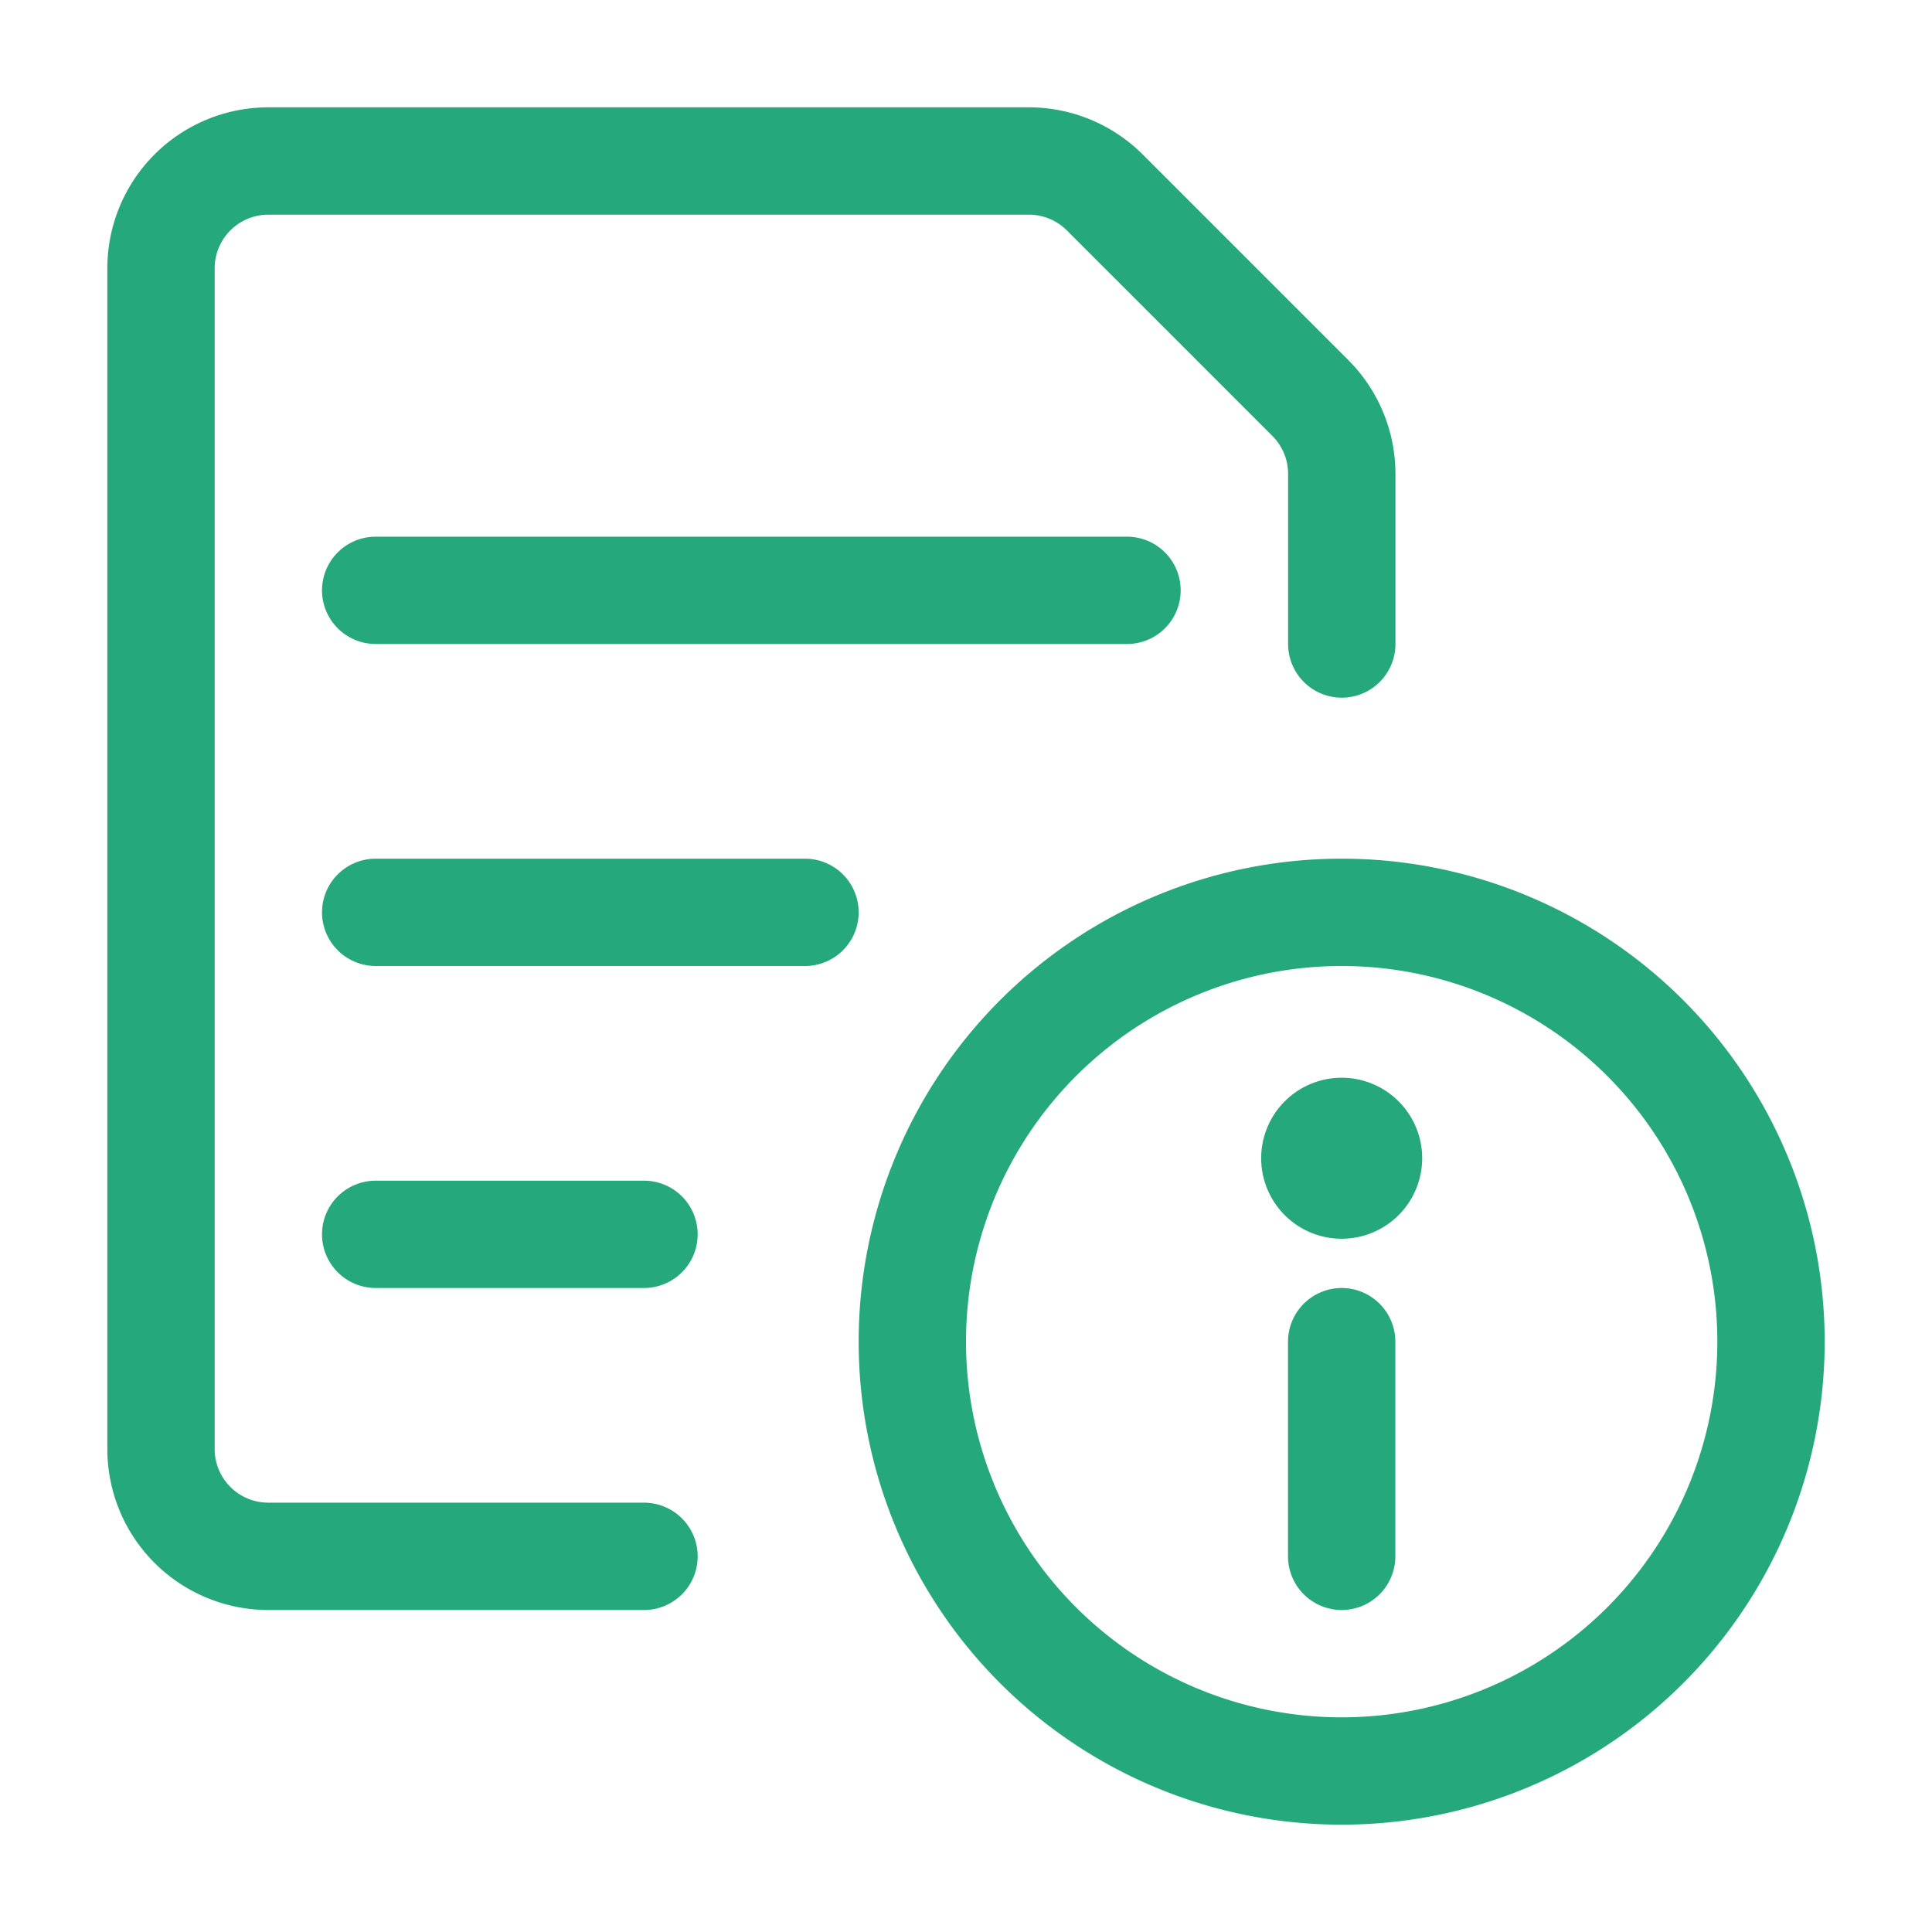 <svg id="visit_info" xmlns="http://www.w3.org/2000/svg" width="18" height="18" viewBox="0 0 18 18">
  <g id="streamline-icon-common-file-text-info_16x16" data-name="streamline-icon-common-file-text-info@16x16" transform="translate(1.5 1.5)">
    <path id="Path_426" data-name="Path 426" d="M11.5,7.5a4,4,0,1,1-4,4A4,4,0,0,1,11.5,7.5Z" transform="translate(-0.5 -0.5)" fill="none" stroke="#25a87b" stroke-linecap="round" stroke-linejoin="round" stroke-width="1"/>
    <path id="Path_427" data-name="Path 427" d="M11.5,13.5v-2" transform="translate(-0.5 -0.5)" fill="none" stroke="#25a87b" stroke-linecap="round" stroke-linejoin="round" stroke-width="1"/>
    <path id="Path_428" data-name="Path 428" d="M11.5,9.541a.25.25,0,1,0,.25.25.25.25,0,0,0-.25-.25h0" transform="translate(-0.5 -0.5)" fill="none" stroke="#25a87b" stroke-linecap="round" stroke-linejoin="round" stroke-width="1"/>
    <path id="Path_429" data-name="Path 429" d="M2.5,4.5h7" transform="translate(-0.5 -0.5)" fill="none" stroke="#25a87b" stroke-linecap="round" stroke-linejoin="round" stroke-width="1"/>
    <path id="Path_430" data-name="Path 430" d="M2.5,7.5h4" transform="translate(-0.5 -0.5)" fill="none" stroke="#25a87b" stroke-linecap="round" stroke-linejoin="round" stroke-width="1"/>
    <path id="Path_431" data-name="Path 431" d="M2.5,10.5H5" transform="translate(-0.5 -0.5)" fill="none" stroke="#25a87b" stroke-linecap="round" stroke-linejoin="round" stroke-width="1"/>
    <path id="Path_432" data-name="Path 432" d="M5,13.5H1.5a1,1,0,0,1-1-1V1.5a1,1,0,0,1,1-1H8.586a1,1,0,0,1,.707.293l1.915,1.915a1,1,0,0,1,.293.707V5" transform="translate(-0.5 -0.5)" fill="none" stroke="#25a87b" stroke-linecap="round" stroke-linejoin="round" stroke-width="1"/>
  </g>
  <rect id="Rectangle_100" data-name="Rectangle 100" width="18" height="18" fill="none"/>
</svg>
